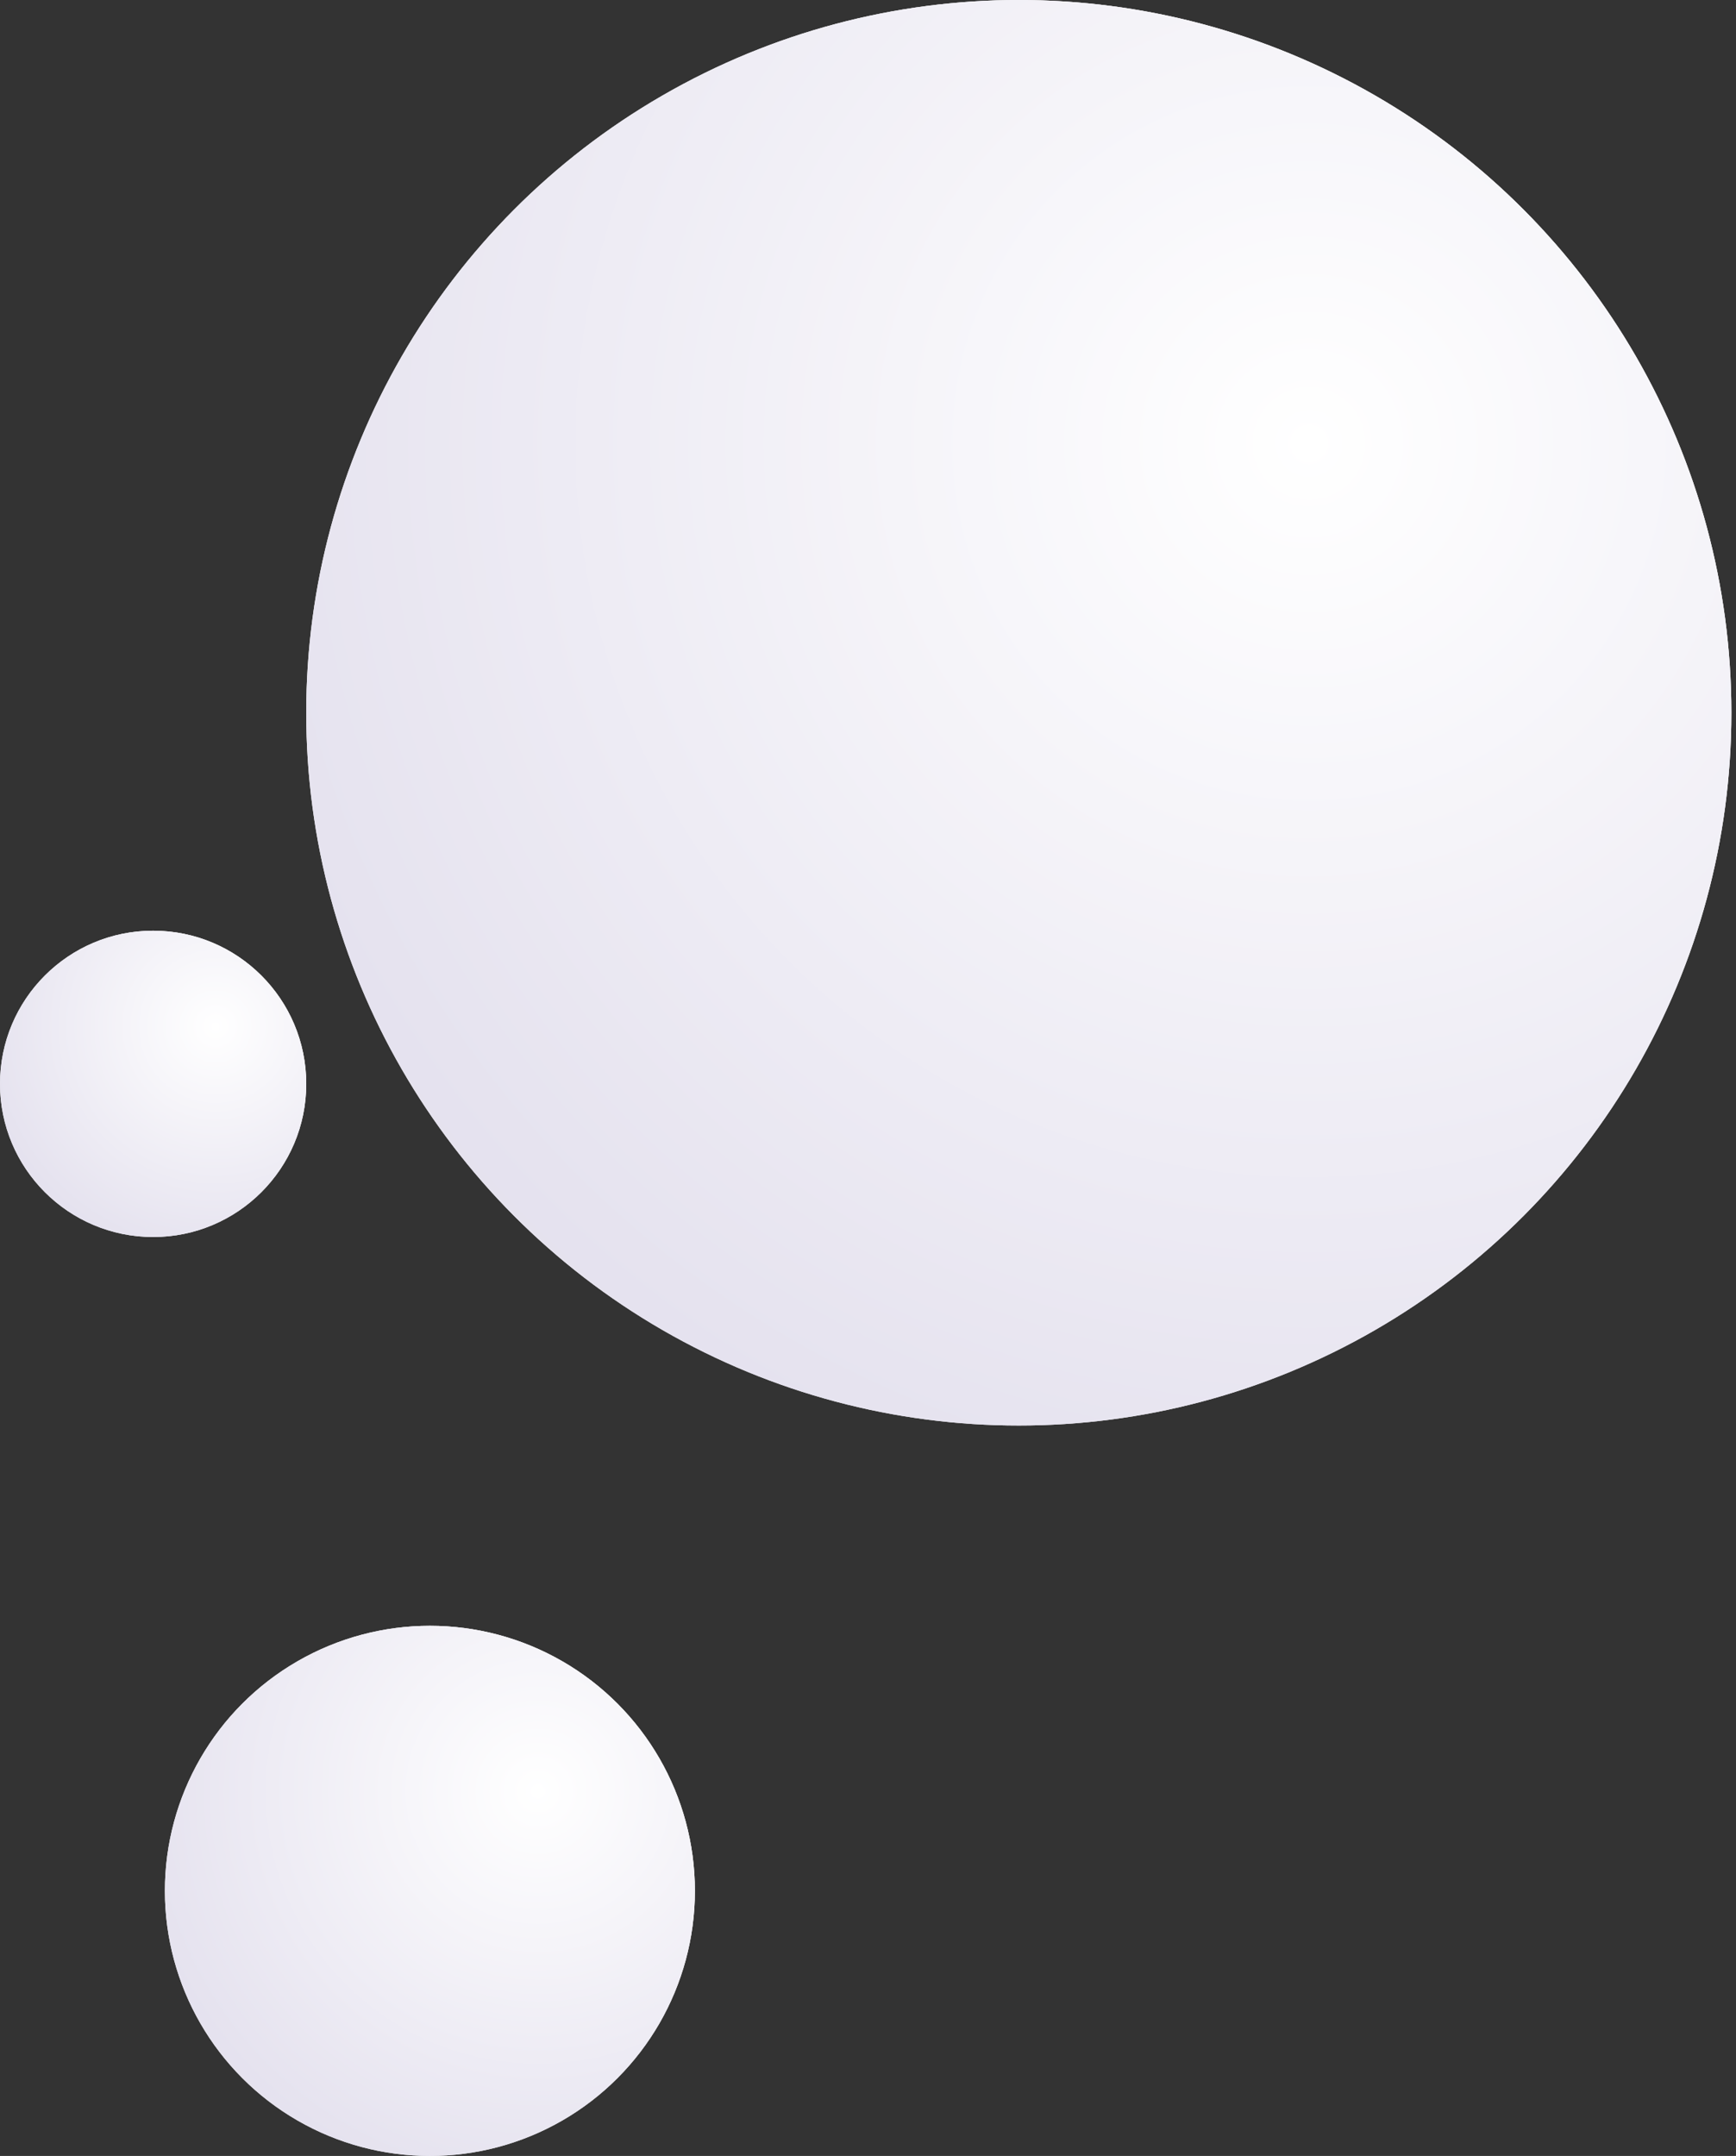 <svg width="178" height="221" viewBox="0 0 178 221" fill="none" xmlns="http://www.w3.org/2000/svg">
<rect x="0" y="0" width="178" height="221" fill="#333333" stroke="none"/>
<circle cx="104.462" cy="73.063" r="73.063" fill="#E6E6E6"/>
<circle cx="104.462" cy="73.063" r="73.063" fill="url(#paint0_radial_3_504)"/>
<circle cx="104.462" cy="73.063" r="73.063" fill="url(#paint1_radial_3_504)"/>
<circle cx="15.7" cy="111.104" r="15.7" fill="#E6E6E6"/>
<circle cx="15.7" cy="111.104" r="15.7" fill="url(#paint2_radial_3_504)"/>
<circle cx="15.7" cy="111.104" r="15.7" fill="url(#paint3_radial_3_504)"/>
<circle cx="44.079" cy="193.828" r="27.172" fill="#E6E6E6"/>
<circle cx="44.079" cy="193.828" r="27.172" fill="url(#paint4_radial_3_504)"/>
<circle cx="44.079" cy="193.828" r="27.172" fill="url(#paint5_radial_3_504)"/>
<defs>
<radialGradient id="paint0_radial_3_504" cx="0" cy="0" r="1" gradientUnits="userSpaceOnUse" gradientTransform="translate(134.271 45.591) rotate(110.973) scale(150.234)">
<stop stop-color="white"/>
<stop offset="1" stop-color="#DDDDDD" stop-opacity="0"/>
</radialGradient>
<radialGradient id="paint1_radial_3_504" cx="0" cy="0" r="1" gradientUnits="userSpaceOnUse" gradientTransform="translate(134.271 45.591) rotate(110.973) scale(150.234)">
<stop stop-color="white"/>
<stop offset="1" stop-color="#DCD8E9"/>
</radialGradient>
<radialGradient id="paint2_radial_3_504" cx="0" cy="0" r="1" gradientUnits="userSpaceOnUse" gradientTransform="translate(22.105 105.201) rotate(110.973) scale(32.282)">
<stop stop-color="white"/>
<stop offset="1" stop-color="#DDDDDD" stop-opacity="0"/>
</radialGradient>
<radialGradient id="paint3_radial_3_504" cx="0" cy="0" r="1" gradientUnits="userSpaceOnUse" gradientTransform="translate(22.105 105.201) rotate(110.973) scale(32.282)">
<stop stop-color="white"/>
<stop offset="1" stop-color="#DCD8E9"/>
</radialGradient>
<radialGradient id="paint4_radial_3_504" cx="0" cy="0" r="1" gradientUnits="userSpaceOnUse" gradientTransform="translate(55.166 183.611) rotate(110.973) scale(55.872)">
<stop stop-color="white"/>
<stop offset="1" stop-color="#DDDDDD" stop-opacity="0"/>
</radialGradient>
<radialGradient id="paint5_radial_3_504" cx="0" cy="0" r="1" gradientUnits="userSpaceOnUse" gradientTransform="translate(55.166 183.611) rotate(110.973) scale(55.872)">
<stop stop-color="white"/>
<stop offset="1" stop-color="#DCD8E9"/>
</radialGradient>
</defs>
</svg>
